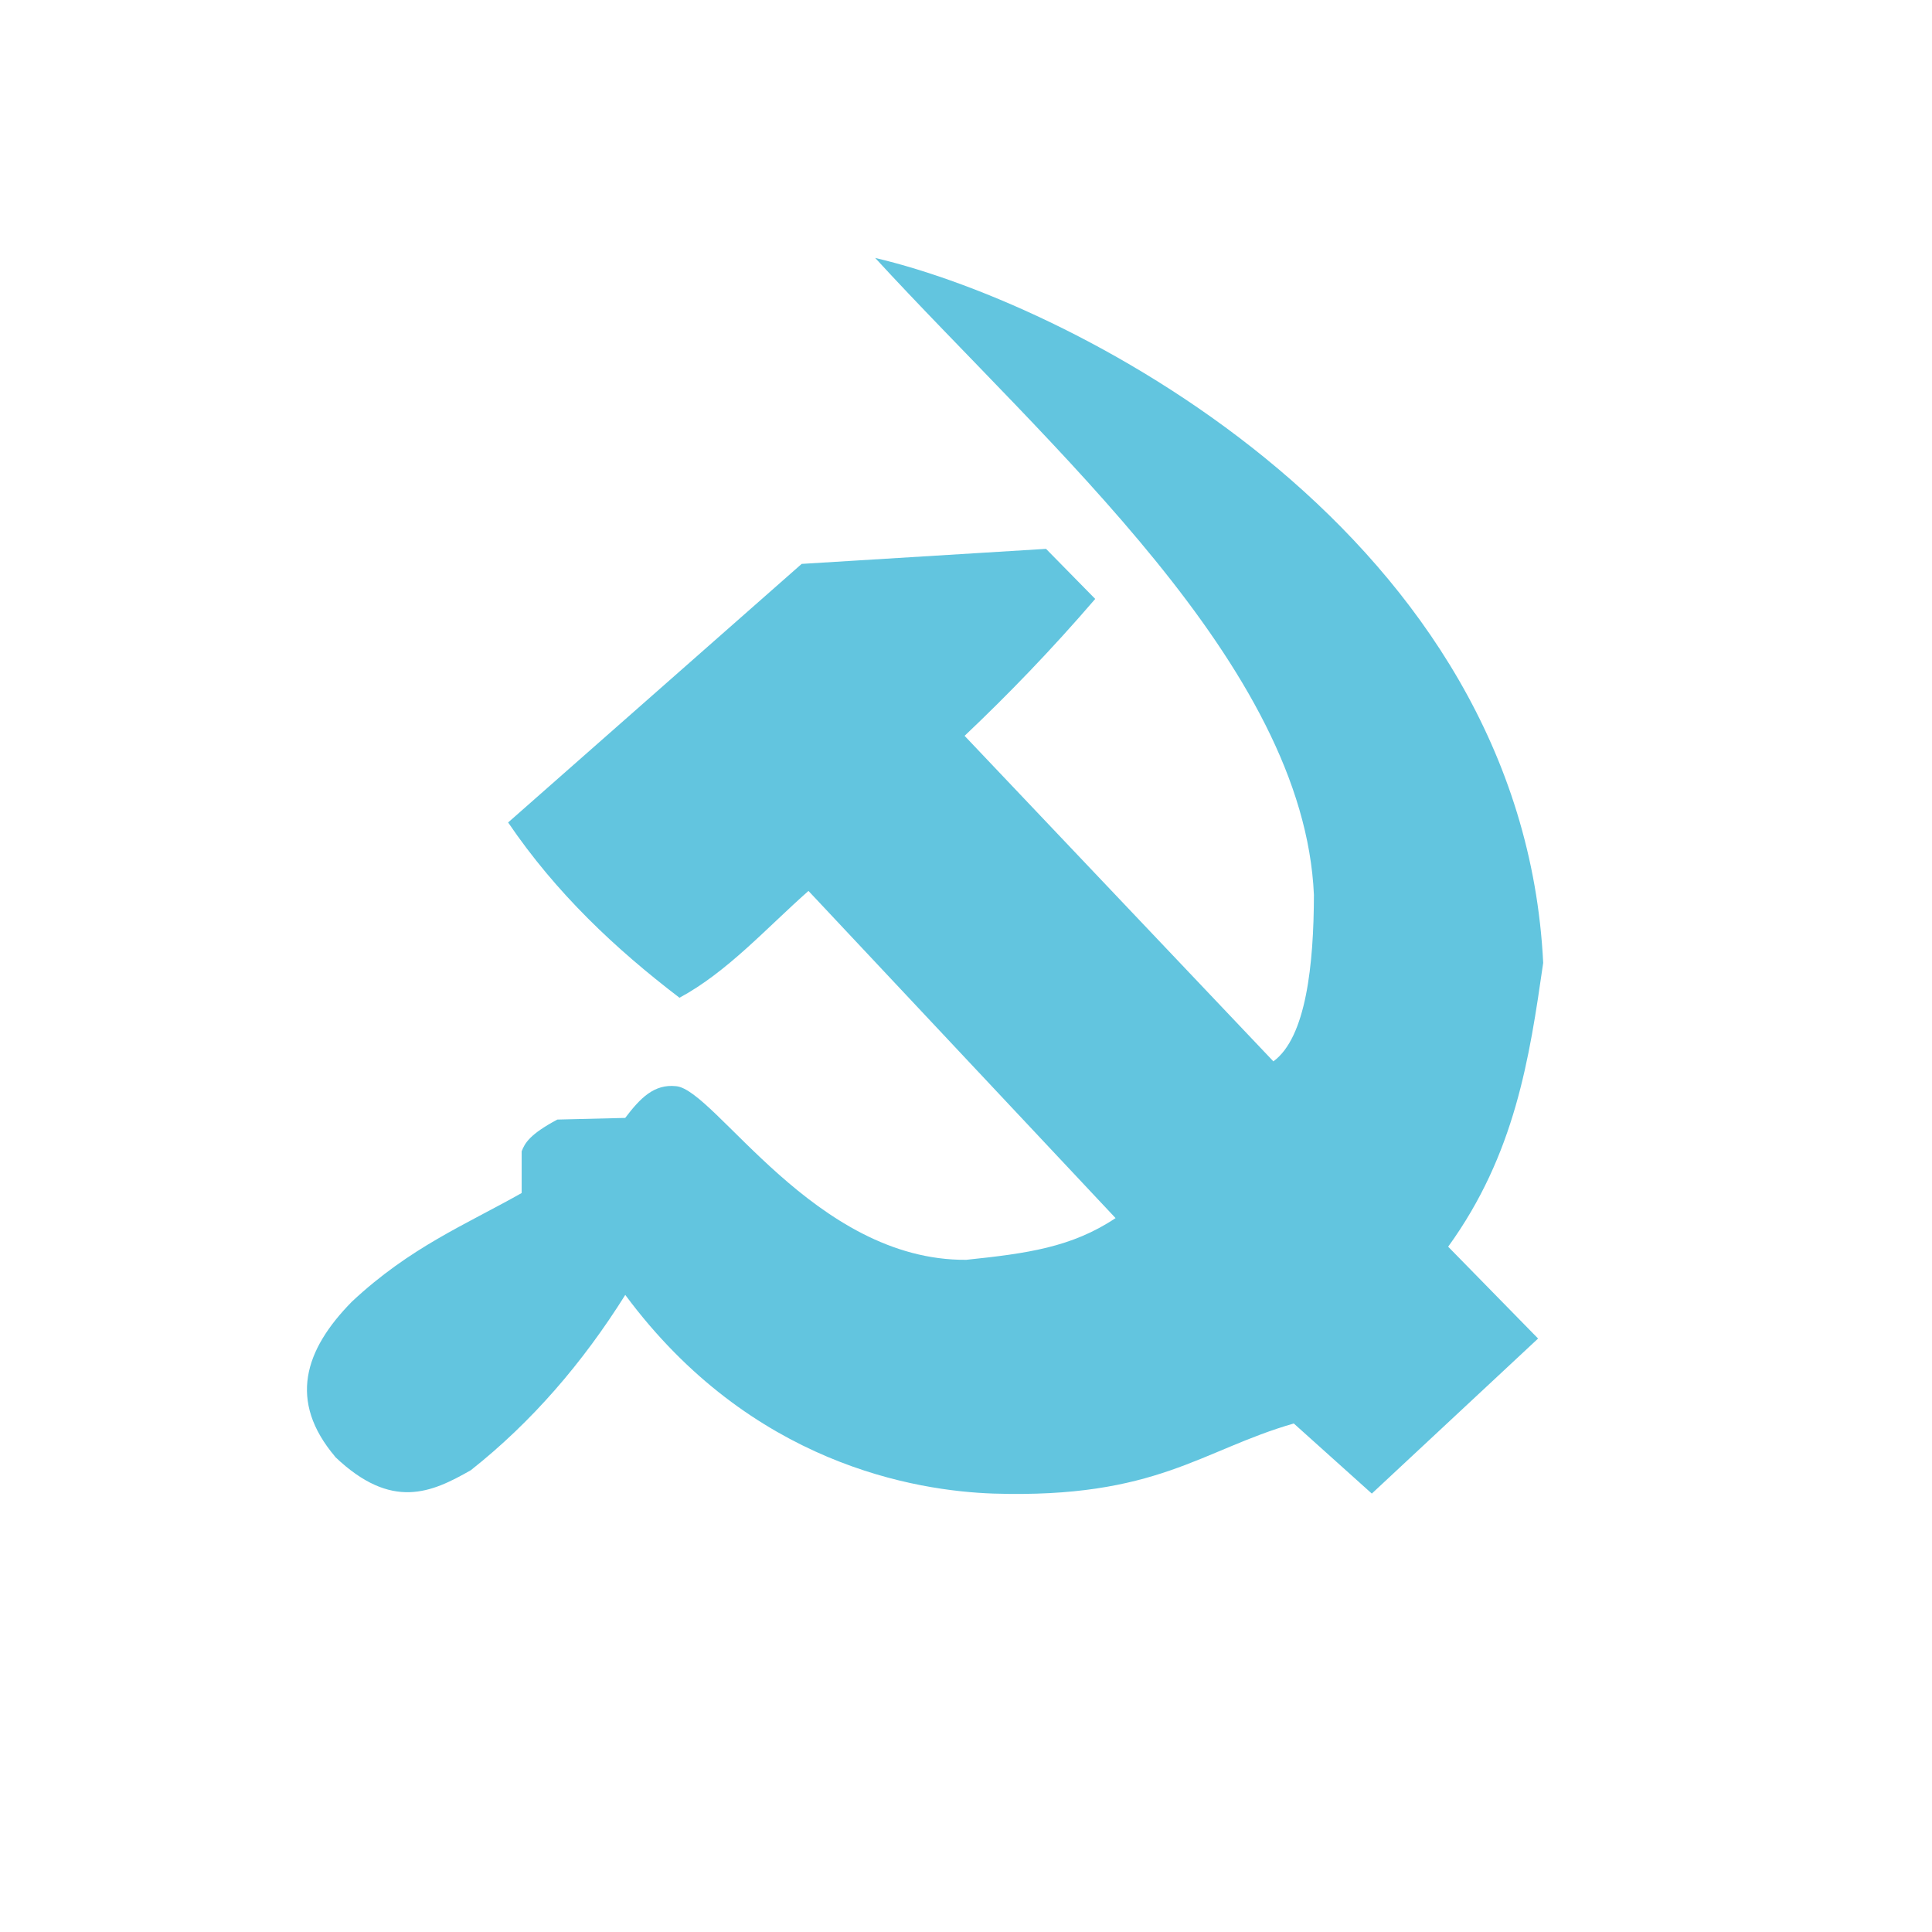 <svg width="512" height="512" version="1.1" viewBox="0 0 512 512" xmlns="http://www.w3.org/2000/svg">
 <path d="m88.794 386.01c-12.422-14.688-8.19-28.215 4.491-41.087 15.438-14.415 30.085-20.352 44.964-28.761v-11.057c0.846-2.184 2.116-4.477 9.446-8.409l17.991-0.437c3.986-5.255 7.658-9.036 13.486-8.409 10.347 0.887 36.801 46.315 76.891 46.015 16.08-1.679 27.956-3.303 39.572-11.057l-81.382-86.706c-11.166 9.869-21.472 21.458-34.18 28.31-16.967-12.954-32.665-27.683-45.414-46.451l77.792-68.524 64.756-3.986 13.036 13.268c-11.534 13.418-23.082 25.362-34.617 36.282l81.833 86.269c8.695-6.334 10.702-25.758 10.743-44.104-2.662-60.921-70.38-118.87-116.27-168.81 54.464 12.79 171.5 74.148 177.03 186.82-3.658 25.348-7.439 50.683-25.185 75.212l23.833 24.338-44.063 41.087-20.68-18.578c-24.584 7.071-36.282 19.929-79.594 18.578-20.421-0.71-64.238-7.671-97.571-52.649-11.316 18.046-24.802 33.702-40.923 46.451-10.347 5.897-20.926 10.811-35.968-3.535z" fill="#62c5df" stroke-width="13.65"/>
</svg>

